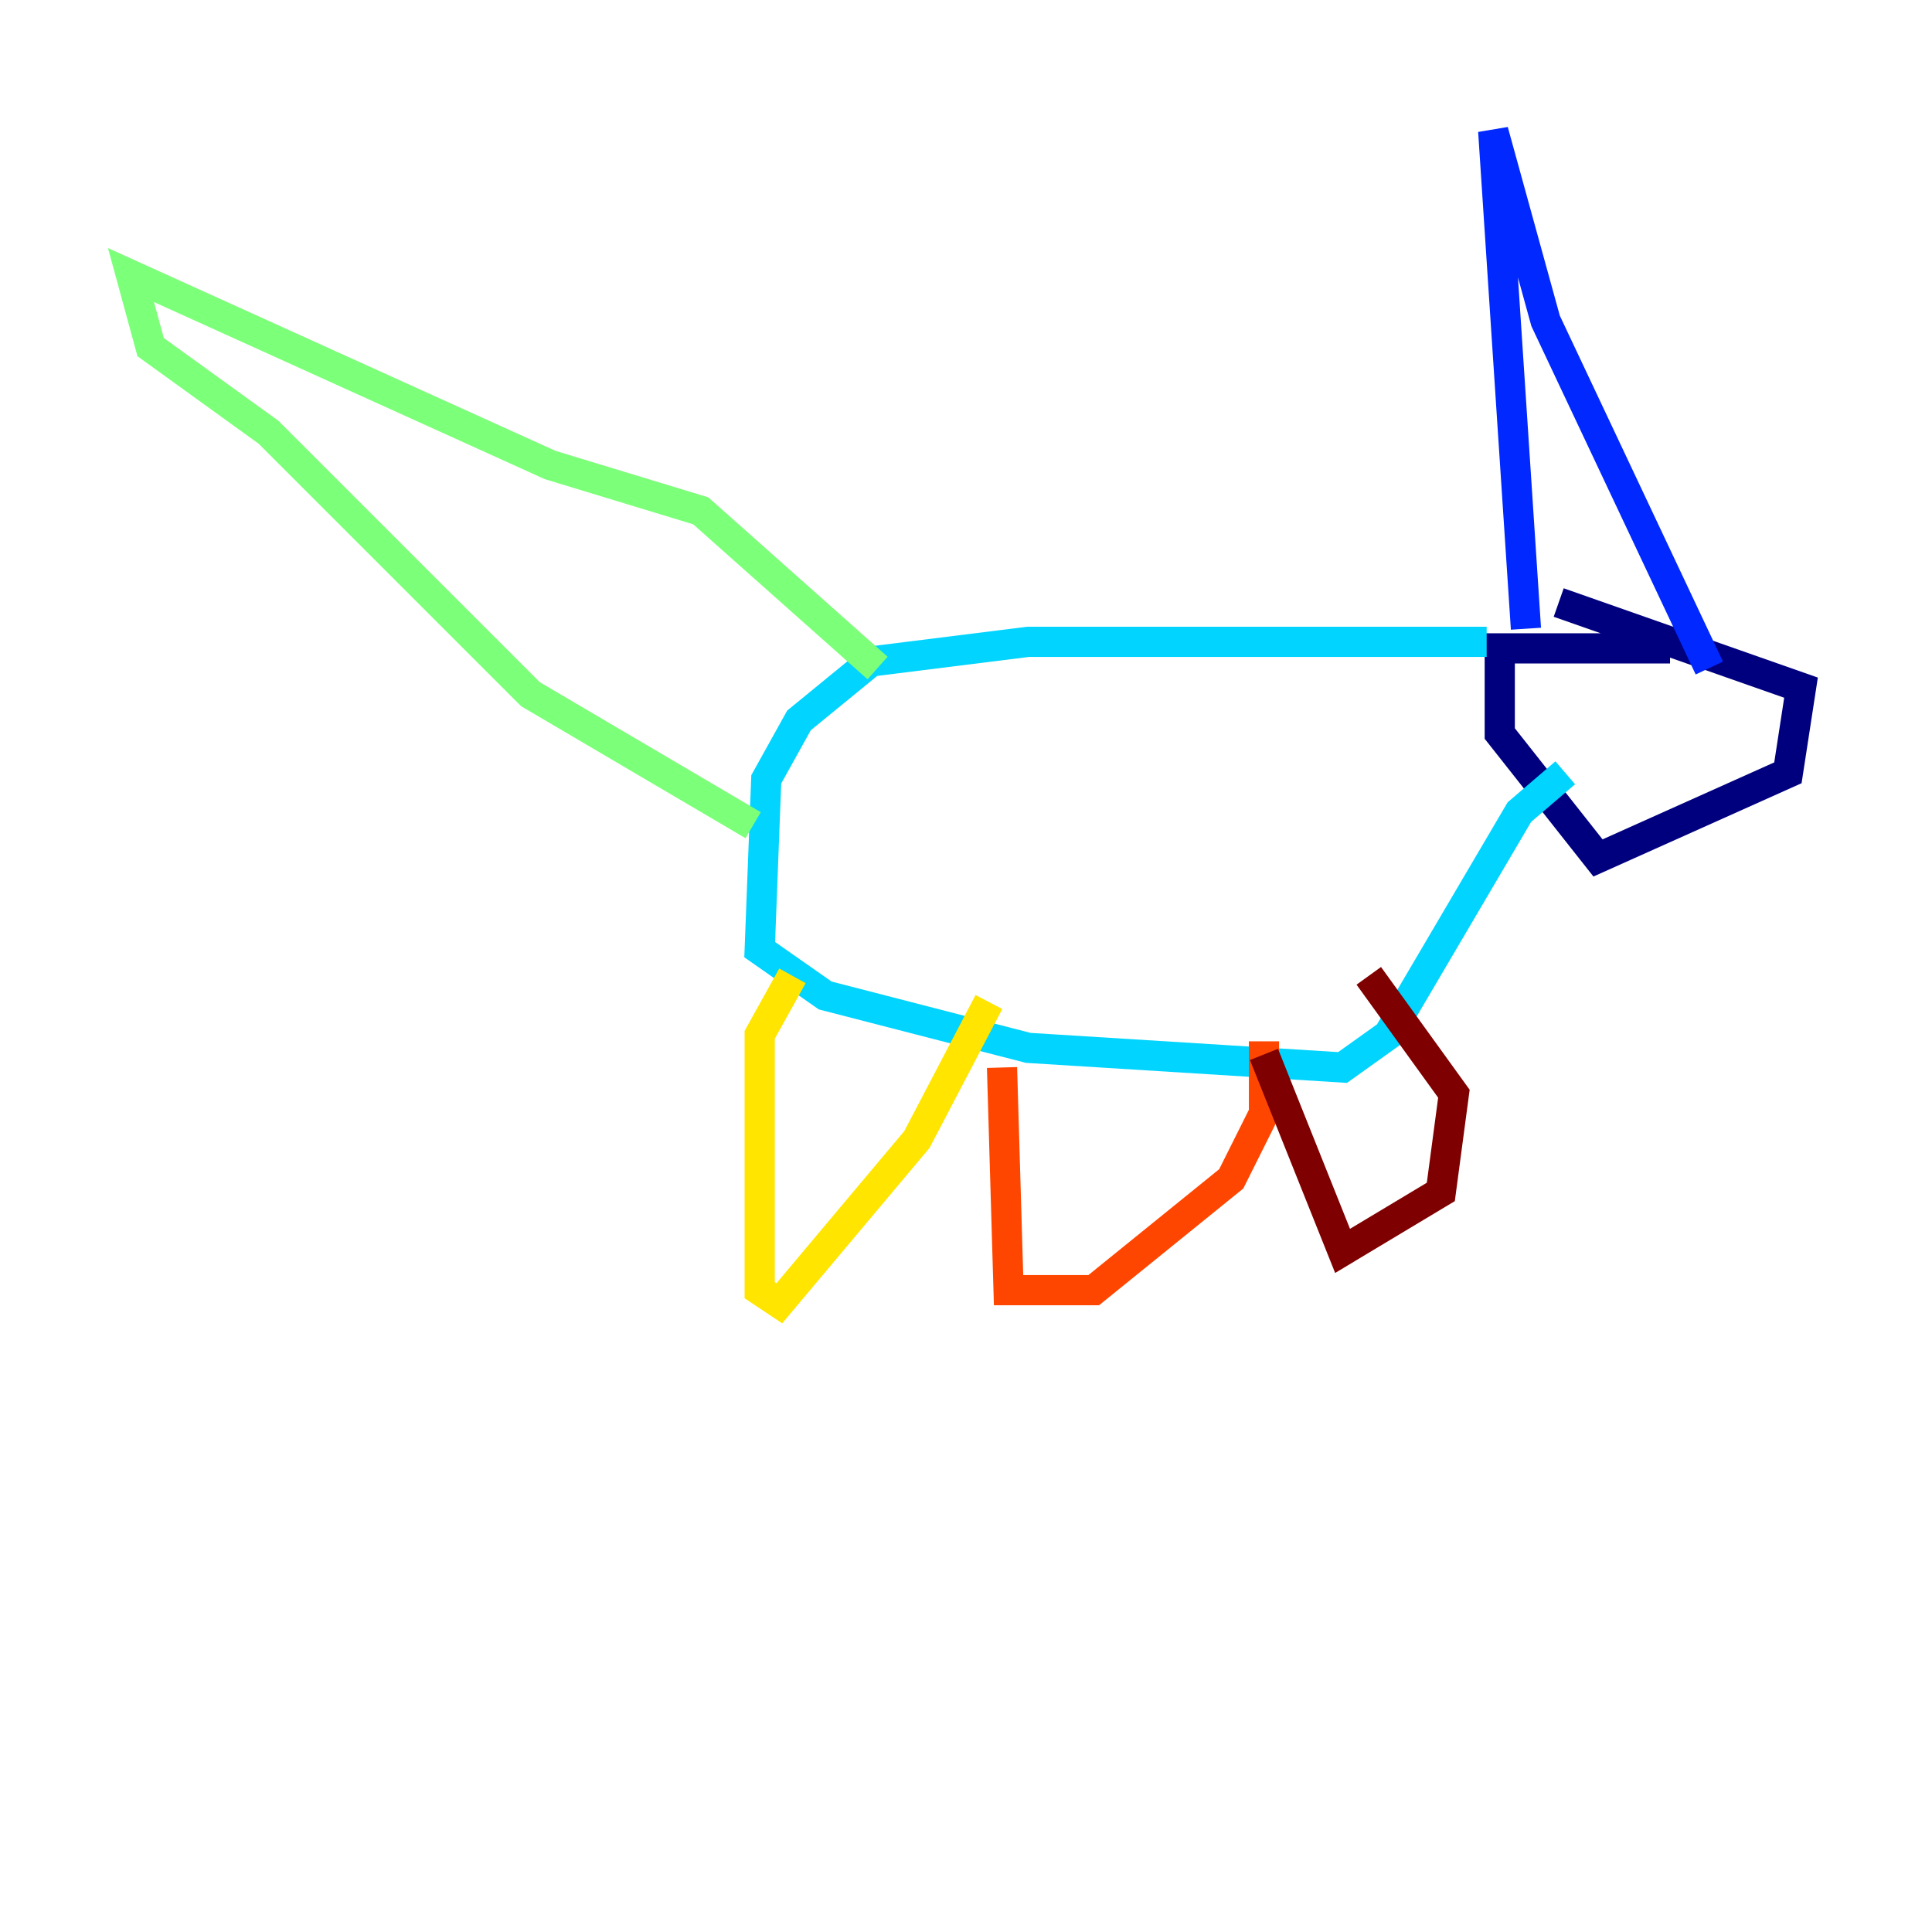 <?xml version="1.0" encoding="utf-8" ?>
<svg baseProfile="tiny" height="128" version="1.2" viewBox="0,0,128,128" width="128" xmlns="http://www.w3.org/2000/svg" xmlns:ev="http://www.w3.org/2001/xml-events" xmlns:xlink="http://www.w3.org/1999/xlink"><defs /><polyline fill="none" points="110.644,42.956 99.363,42.956 99.363,48.597 105.871,56.841 118.454,51.2 119.322,45.559 103.268,39.919" stroke="#00007f" stroke-width="2" /><polyline fill="none" points="101.098,41.654 98.929,8.678 102.4,21.261 113.248,44.258" stroke="#0028ff" stroke-width="2" /><polyline fill="none" points="98.495,42.522 68.122,42.522 57.709,43.824 52.936,47.729 50.766,51.634 50.332,62.915 54.671,65.953 68.122,69.424 88.949,70.725 91.986,68.556 100.664,53.803 103.702,51.2" stroke="#00d4ff" stroke-width="2" /><polyline fill="none" points="58.142,44.258 46.427,33.844 36.447,30.807 8.678,18.224 9.98,22.997 17.79,28.637 35.146,45.993 49.898,54.671" stroke="#7cff79" stroke-width="2" /><polyline fill="none" points="52.502,64.651 50.332,68.556 50.332,85.478 51.634,86.346 60.746,75.498 65.519,66.386" stroke="#ffe500" stroke-width="2" /><polyline fill="none" points="66.386,70.725 66.82,85.478 72.461,85.478 81.573,78.102 83.742,73.763 83.742,68.99" stroke="#ff4600" stroke-width="2" /><polyline fill="none" points="83.742,69.858 88.949,82.875 95.458,78.969 96.325,72.461 90.685,64.651" stroke="#7f0000" stroke-width="2" /></svg>